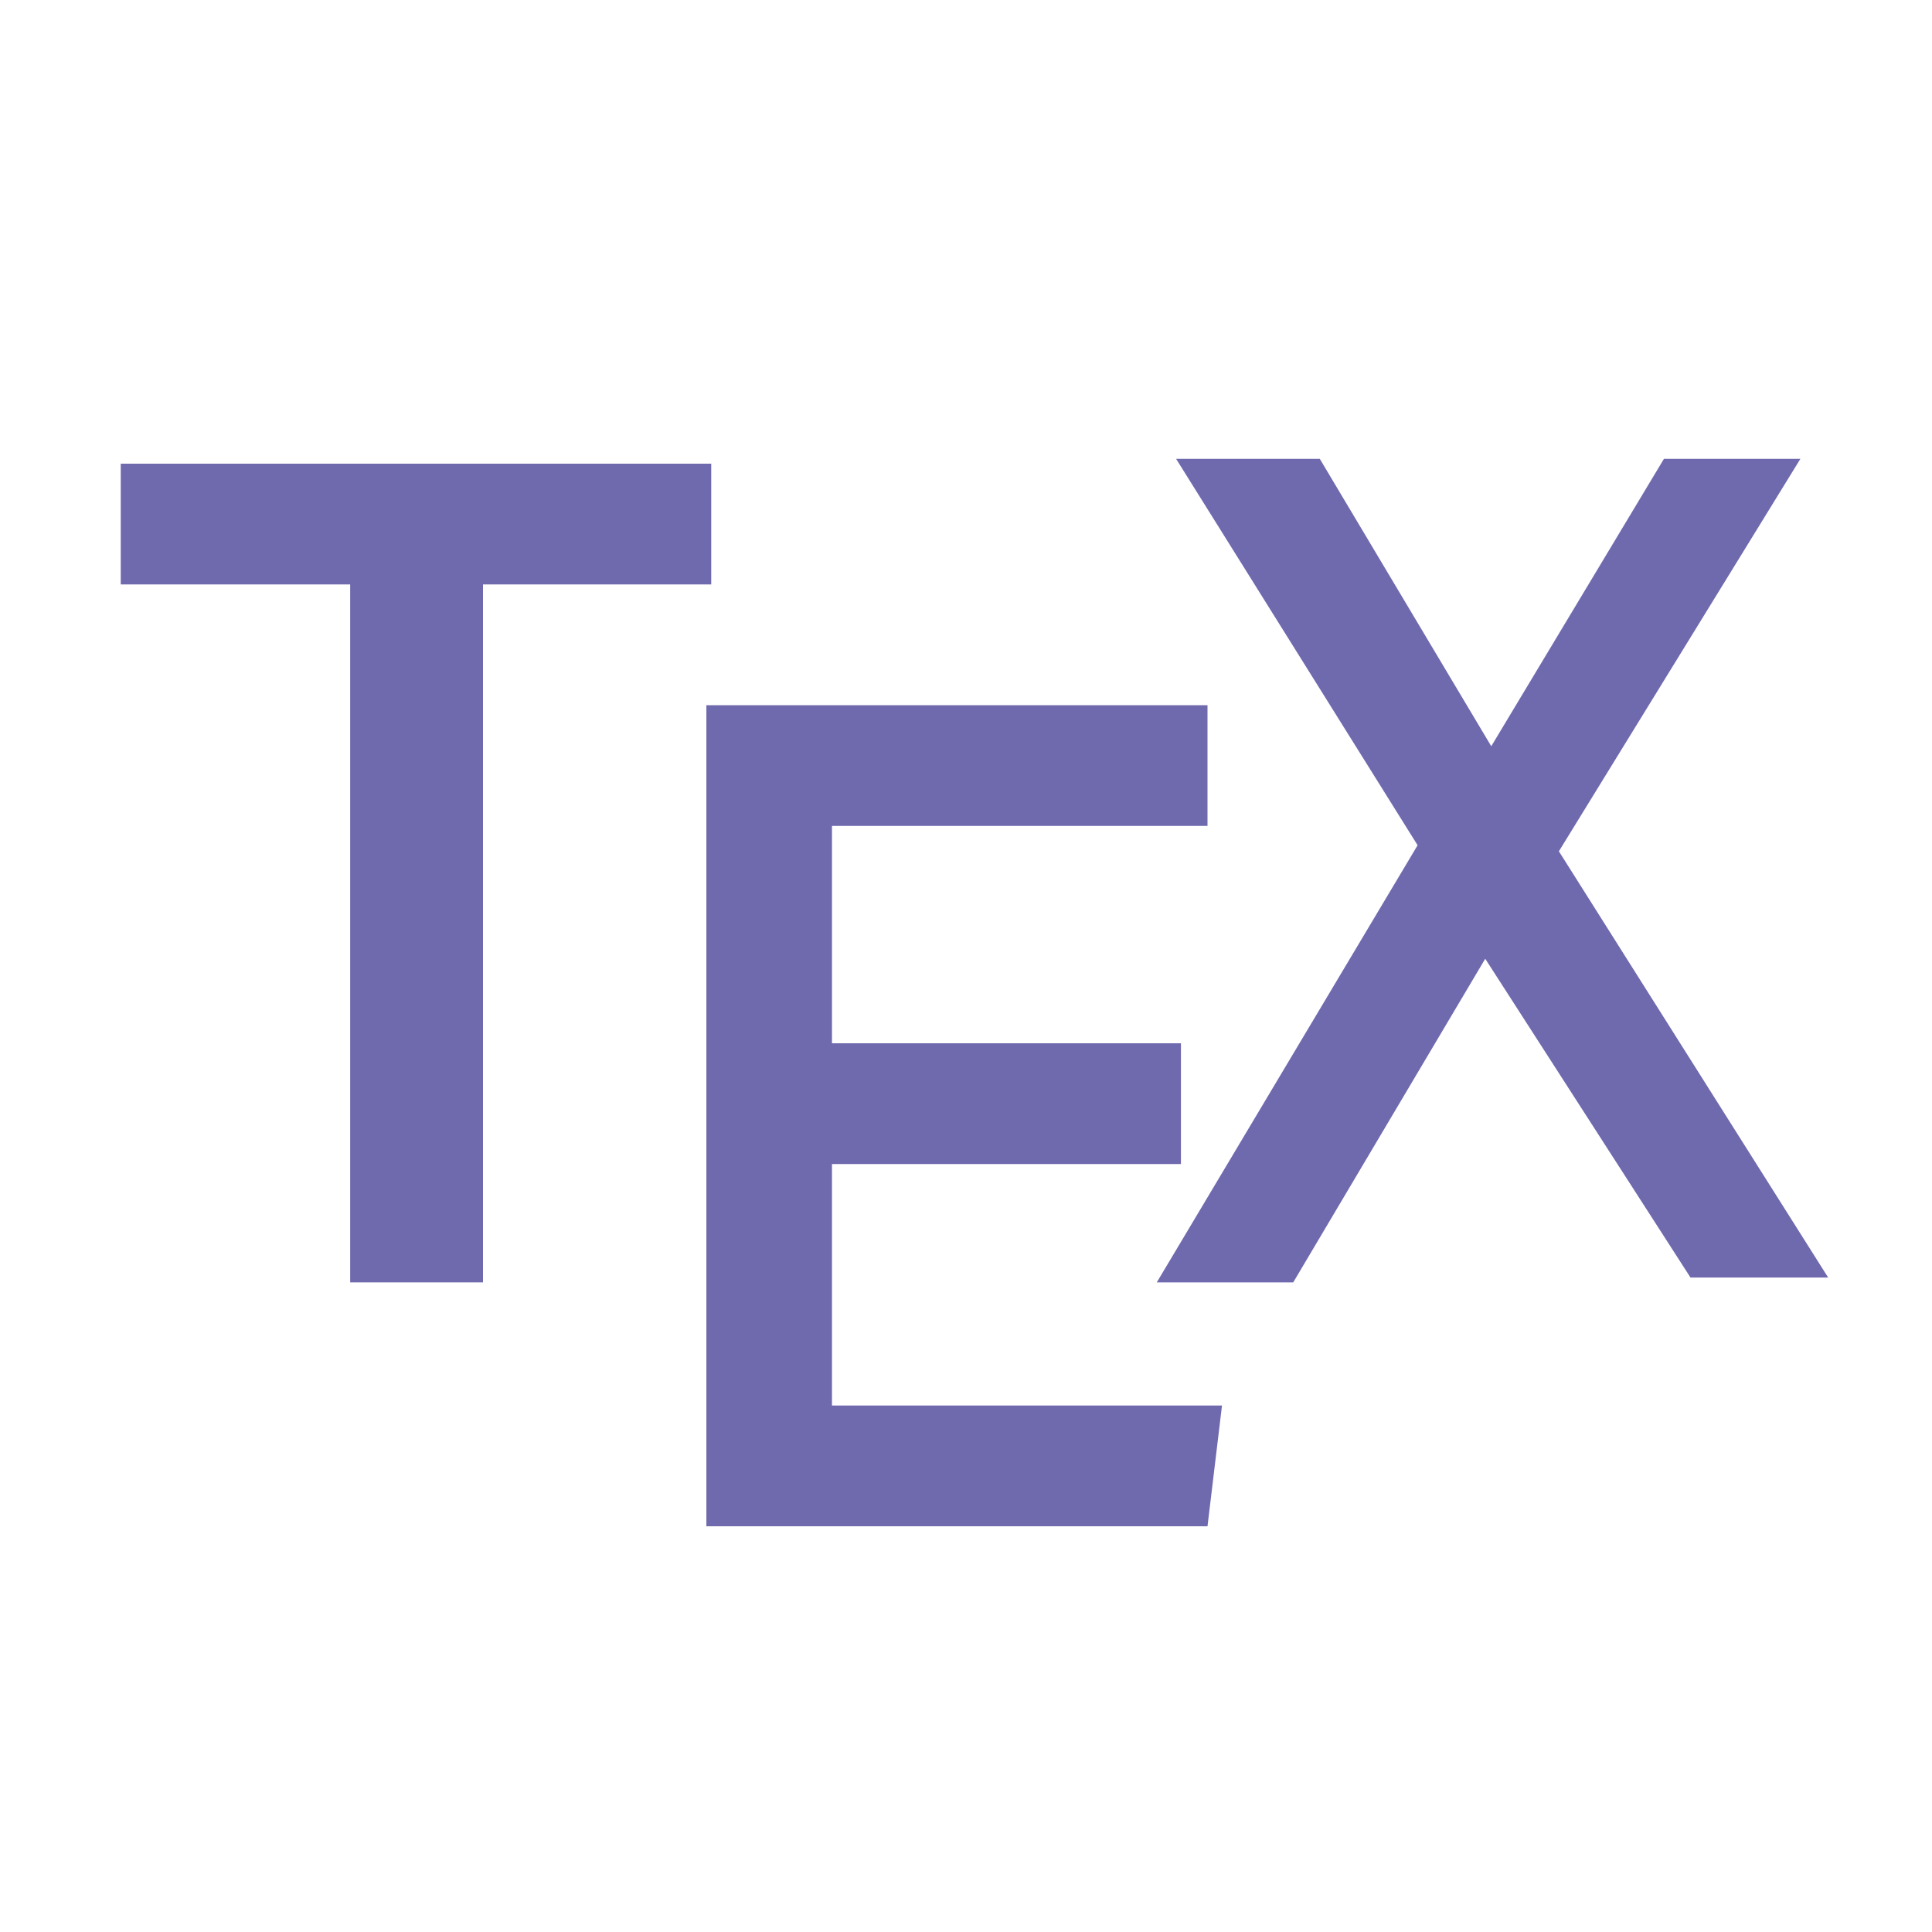 <svg xmlns="http://www.w3.org/2000/svg" width="16" height="16" viewBox="0 0 16 16"><defs><style>.a{fill:#6f69ae;}</style></defs><title>tex-dark</title><path class="a" d="M2.9,4.84H1v-1H5.89v1H4v5.78H2.9Z"/><path class="a" d="M5.85,5.84H10v1H6.89v1.8H9.78v1H6.89v2h3.23l-.12,1H5.85Z"/><path class="a" d="M11.74,7l-2-3.2h1.19l1.42,2.38,1.43-2.38h1.13l-2,3.25,2.23,3.53H14L12.3,7.94l-1.59,2.68H9.58Z"/></svg>